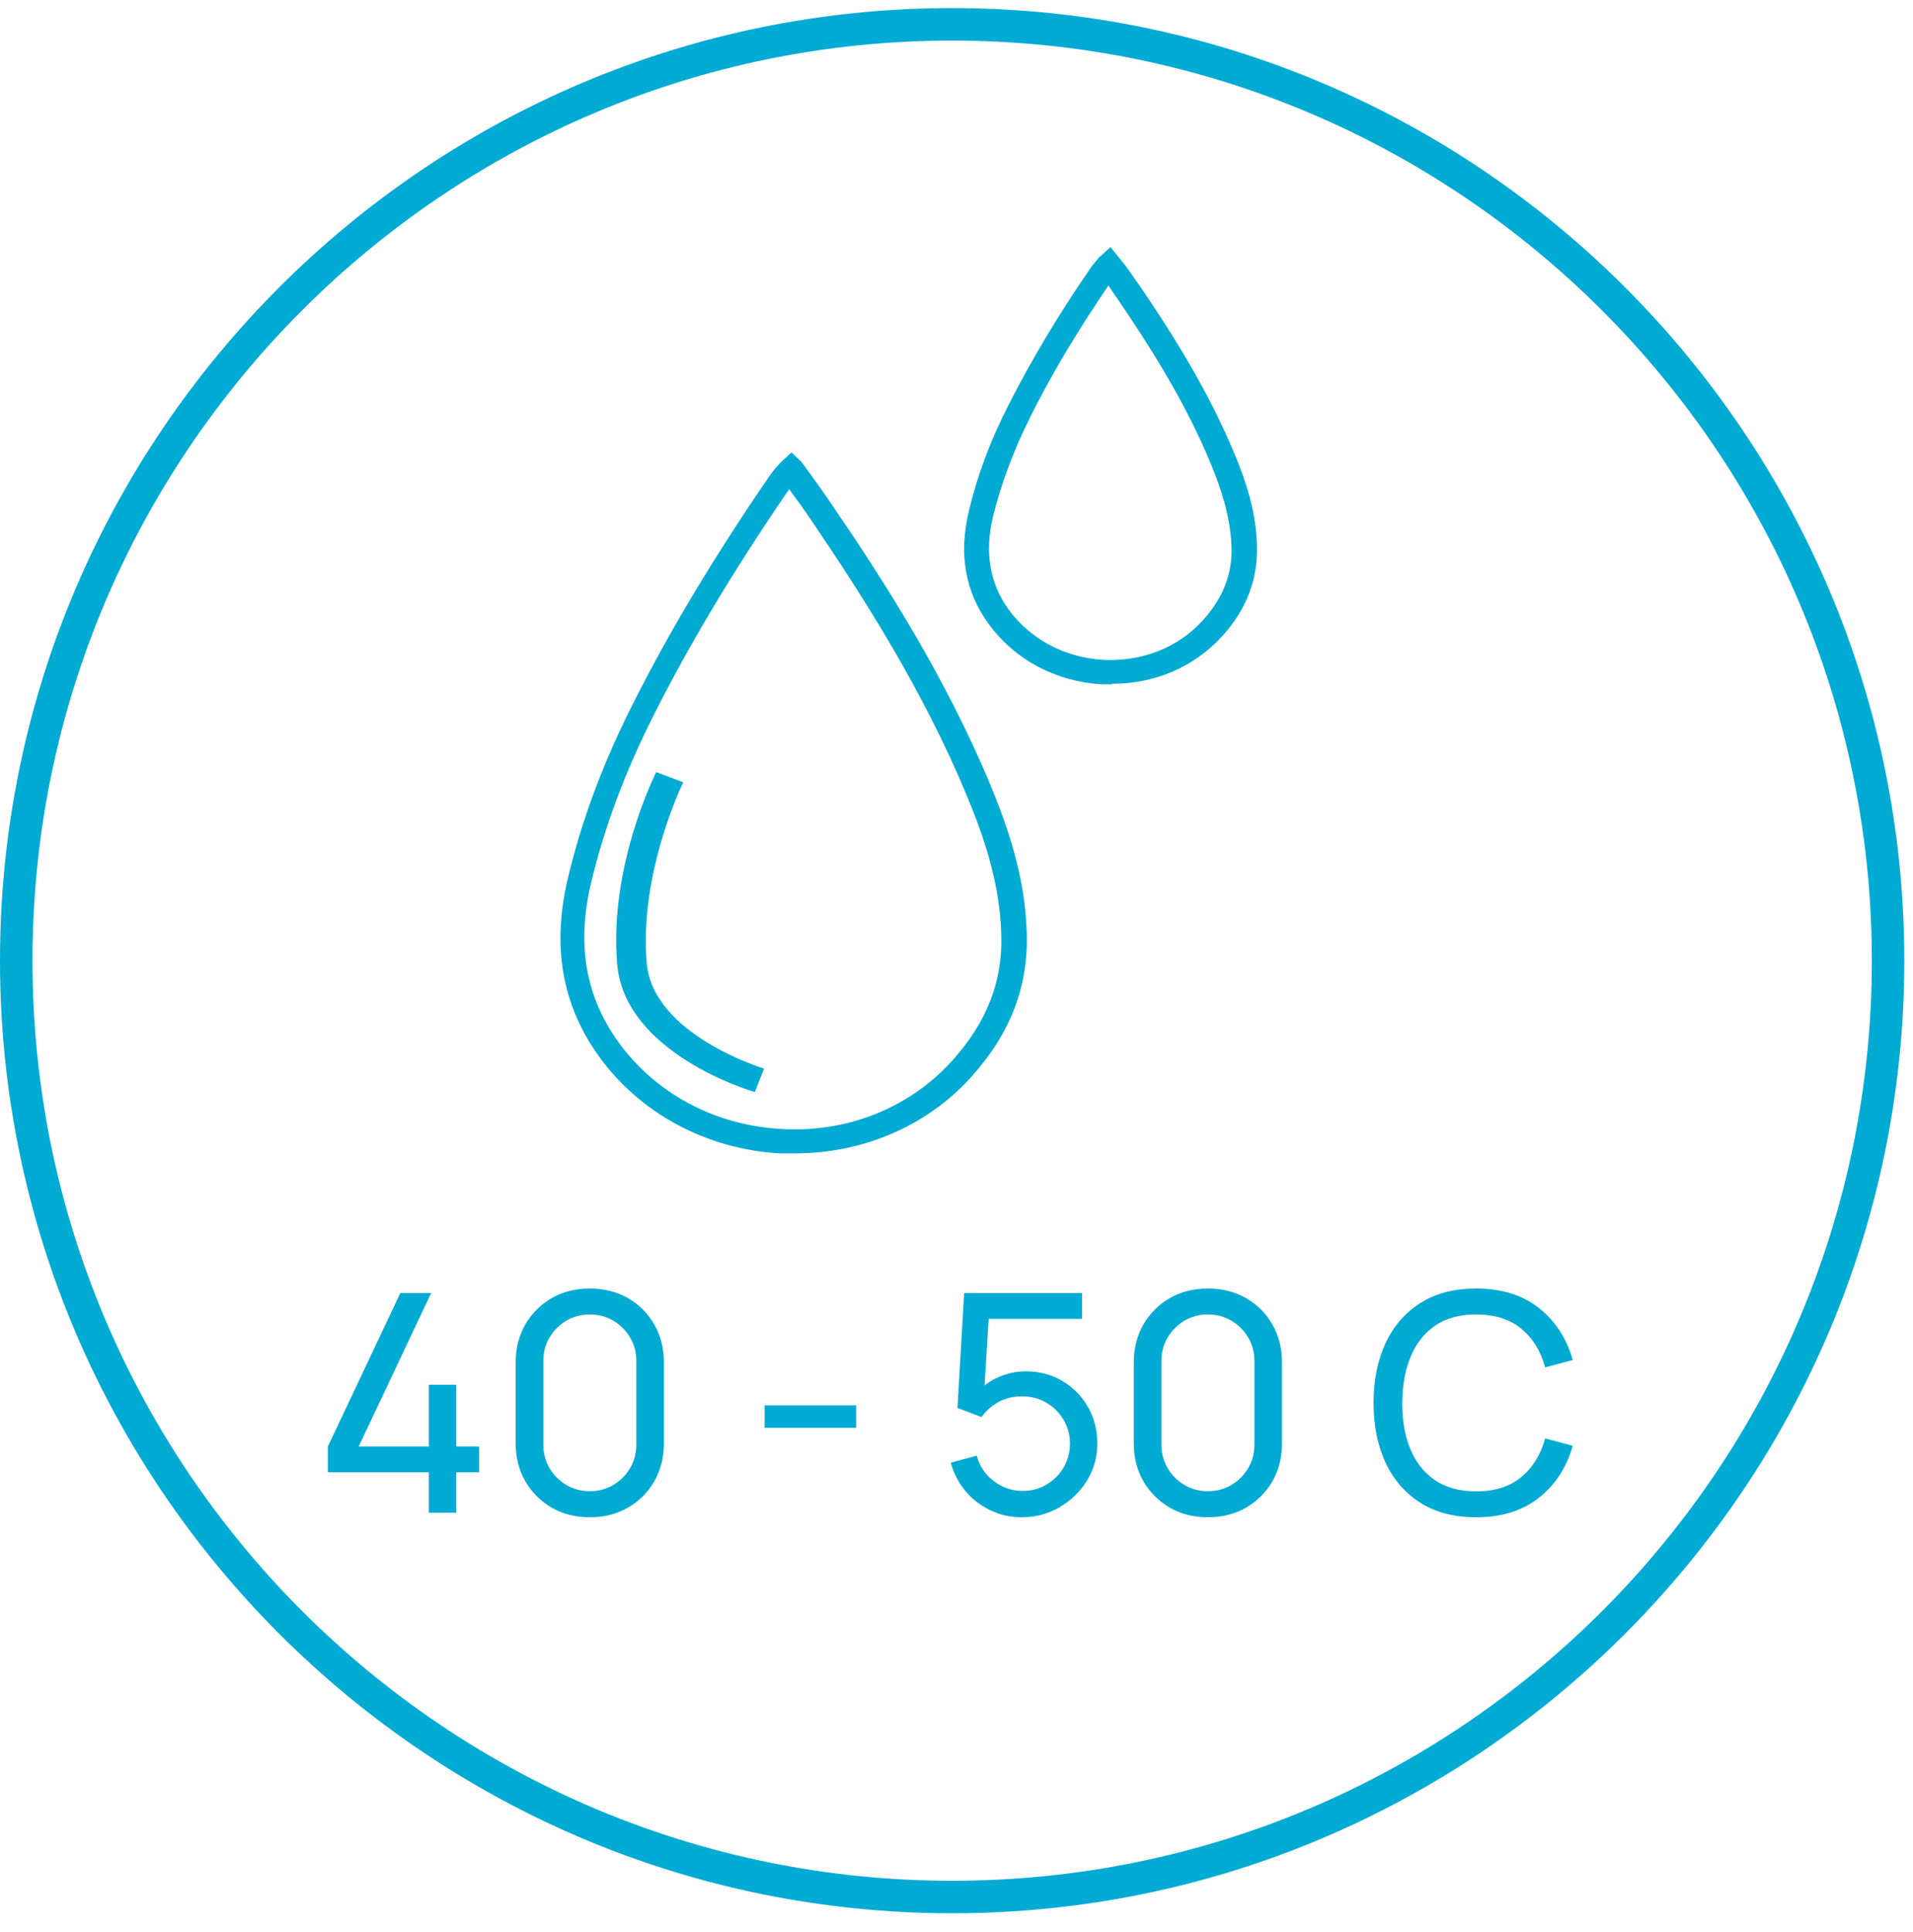 <svg width="101" height="102" viewBox="0 0 101 102" fill="none" xmlns="http://www.w3.org/2000/svg">
<path d="M22.641 79.871V77.737H17.31V76.376L21.135 68.276H22.762L18.937 76.376H22.641V73.115H24.09V76.376H25.298V77.737H24.09V79.871H22.641ZM31.139 80.113C30.388 80.113 29.717 79.944 29.126 79.605C28.541 79.262 28.077 78.797 27.733 78.212C27.395 77.622 27.226 76.951 27.226 76.199V71.948C27.226 71.196 27.395 70.525 27.733 69.935C28.077 69.344 28.541 68.88 29.126 68.541C29.717 68.203 30.388 68.034 31.139 68.034C31.891 68.034 32.562 68.203 33.152 68.541C33.743 68.88 34.207 69.344 34.545 69.935C34.883 70.525 35.053 71.196 35.053 71.948V76.199C35.053 76.951 34.883 77.622 34.545 78.212C34.207 78.797 33.743 79.262 33.152 79.605C32.562 79.944 31.891 80.113 31.139 80.113ZM31.139 78.736C31.596 78.736 32.009 78.626 32.379 78.406C32.75 78.186 33.045 77.89 33.265 77.52C33.485 77.144 33.595 76.731 33.595 76.28V71.859C33.595 71.403 33.485 70.989 33.265 70.619C33.045 70.249 32.75 69.953 32.379 69.733C32.009 69.513 31.596 69.403 31.139 69.403C30.688 69.403 30.275 69.513 29.899 69.733C29.529 69.953 29.233 70.249 29.013 70.619C28.793 70.989 28.683 71.403 28.683 71.859V76.28C28.683 76.731 28.793 77.144 29.013 77.52C29.233 77.89 29.529 78.186 29.899 78.406C30.275 78.626 30.688 78.736 31.139 78.736ZM40.37 75.386V74.202H45.201V75.386H40.37ZM53.948 80.113C53.352 80.113 52.796 79.989 52.281 79.742C51.771 79.495 51.334 79.157 50.969 78.728C50.609 78.293 50.351 77.794 50.196 77.23L51.572 76.859C51.669 77.241 51.841 77.571 52.088 77.85C52.335 78.124 52.622 78.338 52.949 78.494C53.282 78.644 53.629 78.72 53.988 78.72C54.461 78.72 54.885 78.607 55.26 78.381C55.642 78.151 55.942 77.847 56.162 77.472C56.382 77.09 56.492 76.674 56.492 76.223C56.492 75.756 56.377 75.335 56.146 74.959C55.921 74.578 55.617 74.277 55.236 74.057C54.855 73.837 54.439 73.727 53.988 73.727C53.478 73.727 53.041 73.835 52.676 74.049C52.316 74.259 52.032 74.516 51.822 74.822L50.55 74.339L50.904 68.276H57.129V69.637H51.597L52.233 69.041L51.935 73.896L51.621 73.486C51.943 73.142 52.327 72.876 52.772 72.688C53.223 72.501 53.682 72.407 54.149 72.407C54.869 72.407 55.513 72.576 56.082 72.914C56.651 73.247 57.102 73.703 57.435 74.283C57.767 74.857 57.934 75.504 57.934 76.223C57.934 76.937 57.751 77.59 57.386 78.18C57.021 78.765 56.535 79.235 55.929 79.589C55.328 79.938 54.667 80.113 53.948 80.113ZM63.773 80.113C63.021 80.113 62.35 79.944 61.76 79.605C61.175 79.262 60.71 78.797 60.367 78.212C60.029 77.622 59.86 76.951 59.86 76.199V71.948C59.86 71.196 60.029 70.525 60.367 69.935C60.71 69.344 61.175 68.88 61.76 68.541C62.35 68.203 63.021 68.034 63.773 68.034C64.525 68.034 65.195 68.203 65.786 68.541C66.376 68.88 66.841 69.344 67.179 69.935C67.517 70.525 67.686 71.196 67.686 71.948V76.199C67.686 76.951 67.517 77.622 67.179 78.212C66.841 78.797 66.376 79.262 65.786 79.605C65.195 79.944 64.525 80.113 63.773 80.113ZM63.773 78.736C64.229 78.736 64.643 78.626 65.013 78.406C65.383 78.186 65.679 77.89 65.899 77.52C66.119 77.144 66.229 76.731 66.229 76.28V71.859C66.229 71.403 66.119 70.989 65.899 70.619C65.679 70.249 65.383 69.953 65.013 69.733C64.643 69.513 64.229 69.403 63.773 69.403C63.322 69.403 62.909 69.513 62.533 69.733C62.163 69.953 61.867 70.249 61.647 70.619C61.427 70.989 61.317 71.403 61.317 71.859V76.28C61.317 76.731 61.427 77.144 61.647 77.52C61.867 77.89 62.163 78.186 62.533 78.406C62.909 78.626 63.322 78.736 63.773 78.736ZM77.932 80.113C76.778 80.113 75.798 79.858 74.993 79.348C74.187 78.838 73.573 78.129 73.149 77.222C72.73 76.315 72.52 75.265 72.52 74.073C72.52 72.882 72.73 71.832 73.149 70.925C73.573 70.018 74.187 69.309 74.993 68.799C75.798 68.289 76.778 68.034 77.932 68.034C79.274 68.034 80.377 68.375 81.241 69.057C82.111 69.739 82.709 70.657 83.037 71.811L81.579 72.197C81.343 71.333 80.922 70.651 80.315 70.152C79.709 69.653 78.914 69.403 77.932 69.403C77.067 69.403 76.348 69.599 75.774 69.991C75.199 70.383 74.767 70.93 74.477 71.634C74.187 72.332 74.04 73.145 74.034 74.073C74.029 74.997 74.171 75.81 74.461 76.513C74.751 77.211 75.186 77.759 75.766 78.156C76.345 78.548 77.067 78.744 77.932 78.744C78.914 78.744 79.709 78.494 80.315 77.995C80.922 77.49 81.343 76.808 81.579 75.95L83.037 76.336C82.709 77.485 82.111 78.403 81.241 79.09C80.377 79.772 79.274 80.113 77.932 80.113Z" fill="#01ABD3"/>
<path d="M41.947 60.898C41.689 60.898 41.404 60.898 41.146 60.898C37.266 60.665 33.774 58.776 31.602 55.748C29.662 53.031 29.119 49.925 29.998 46.303C30.723 43.275 31.835 40.299 33.412 37.168C35.326 33.364 37.654 29.482 40.499 25.316C40.628 25.109 40.784 24.928 40.939 24.721L41.249 24.384L41.792 23.893L42.309 24.384L42.879 25.161C43.267 25.704 43.654 26.247 44.017 26.791C46.655 30.647 49.965 35.822 52.319 41.515C53.147 43.534 54.129 46.251 54.207 49.227C54.31 52.099 53.328 54.609 51.233 56.912C48.905 59.474 45.542 60.898 41.973 60.898H41.947ZM41.715 25.782C41.715 25.782 41.585 25.937 41.534 26.015C38.715 30.155 36.413 33.985 34.525 37.737C32.998 40.765 31.912 43.663 31.214 46.587C30.438 49.822 30.904 52.565 32.611 54.971C34.55 57.689 37.68 59.397 41.172 59.604C44.689 59.837 47.974 58.517 50.224 56.058C52.086 54.014 52.965 51.814 52.862 49.278C52.784 46.51 51.853 43.948 51.051 42.033C48.75 36.443 45.465 31.345 42.879 27.541C42.516 26.998 42.129 26.454 41.74 25.937L41.663 25.808L41.715 25.782Z" fill="#01ABD3"/>
<path d="M58.656 36.132C58.475 36.132 58.32 36.132 58.139 36.132C55.708 35.976 53.535 34.812 52.164 32.897C50.949 31.215 50.612 29.222 51.155 26.971C51.595 25.134 52.268 23.296 53.25 21.381C54.414 19.078 55.811 16.723 57.57 14.162C57.647 14.032 57.751 13.929 57.854 13.799C57.983 13.644 58.009 13.592 58.087 13.54L58.63 13.049L59.406 14.006C59.665 14.369 59.897 14.705 60.156 15.067C61.76 17.422 63.777 20.553 65.2 24.021C65.717 25.263 66.312 26.919 66.363 28.782C66.415 30.594 65.82 32.172 64.501 33.621C63.027 35.226 60.958 36.106 58.708 36.106L58.656 36.132ZM58.527 15.067C56.871 17.5 55.526 19.751 54.414 21.977C53.509 23.788 52.862 25.522 52.423 27.282C51.983 29.171 52.242 30.749 53.224 32.147C54.362 33.725 56.173 34.708 58.216 34.838C60.285 34.941 62.173 34.217 63.492 32.767C64.579 31.577 65.07 30.309 65.019 28.86C64.967 27.23 64.424 25.703 63.958 24.564C62.587 21.226 60.699 18.276 59.044 15.844C58.863 15.585 58.708 15.352 58.527 15.093V15.067Z" fill="#01ABD3"/>
<path d="M50.27 101.021C22.563 101.021 0 78.446 0 50.724C0 23.003 22.529 0.428 50.27 0.428C78.011 0.428 100.54 23.003 100.54 50.724C100.54 78.446 77.977 101.021 50.27 101.021ZM50.27 2.143C23.489 2.143 1.715 23.929 1.715 50.724C1.715 77.519 23.489 99.305 50.27 99.305C77.051 99.305 98.826 77.519 98.826 50.724C98.826 23.929 77.017 2.143 50.27 2.143Z" fill="#01ABD3"/>
<path d="M39.842 57.658C39.562 57.577 32.99 55.597 32.586 50.912C32.15 45.773 34.548 40.982 34.641 40.768L36.074 41.303C36.074 41.303 33.738 46.041 34.143 50.832C34.454 54.633 40.278 56.4 40.34 56.426L39.842 57.684V57.658Z" fill="#01ABD3"/>
</svg>
